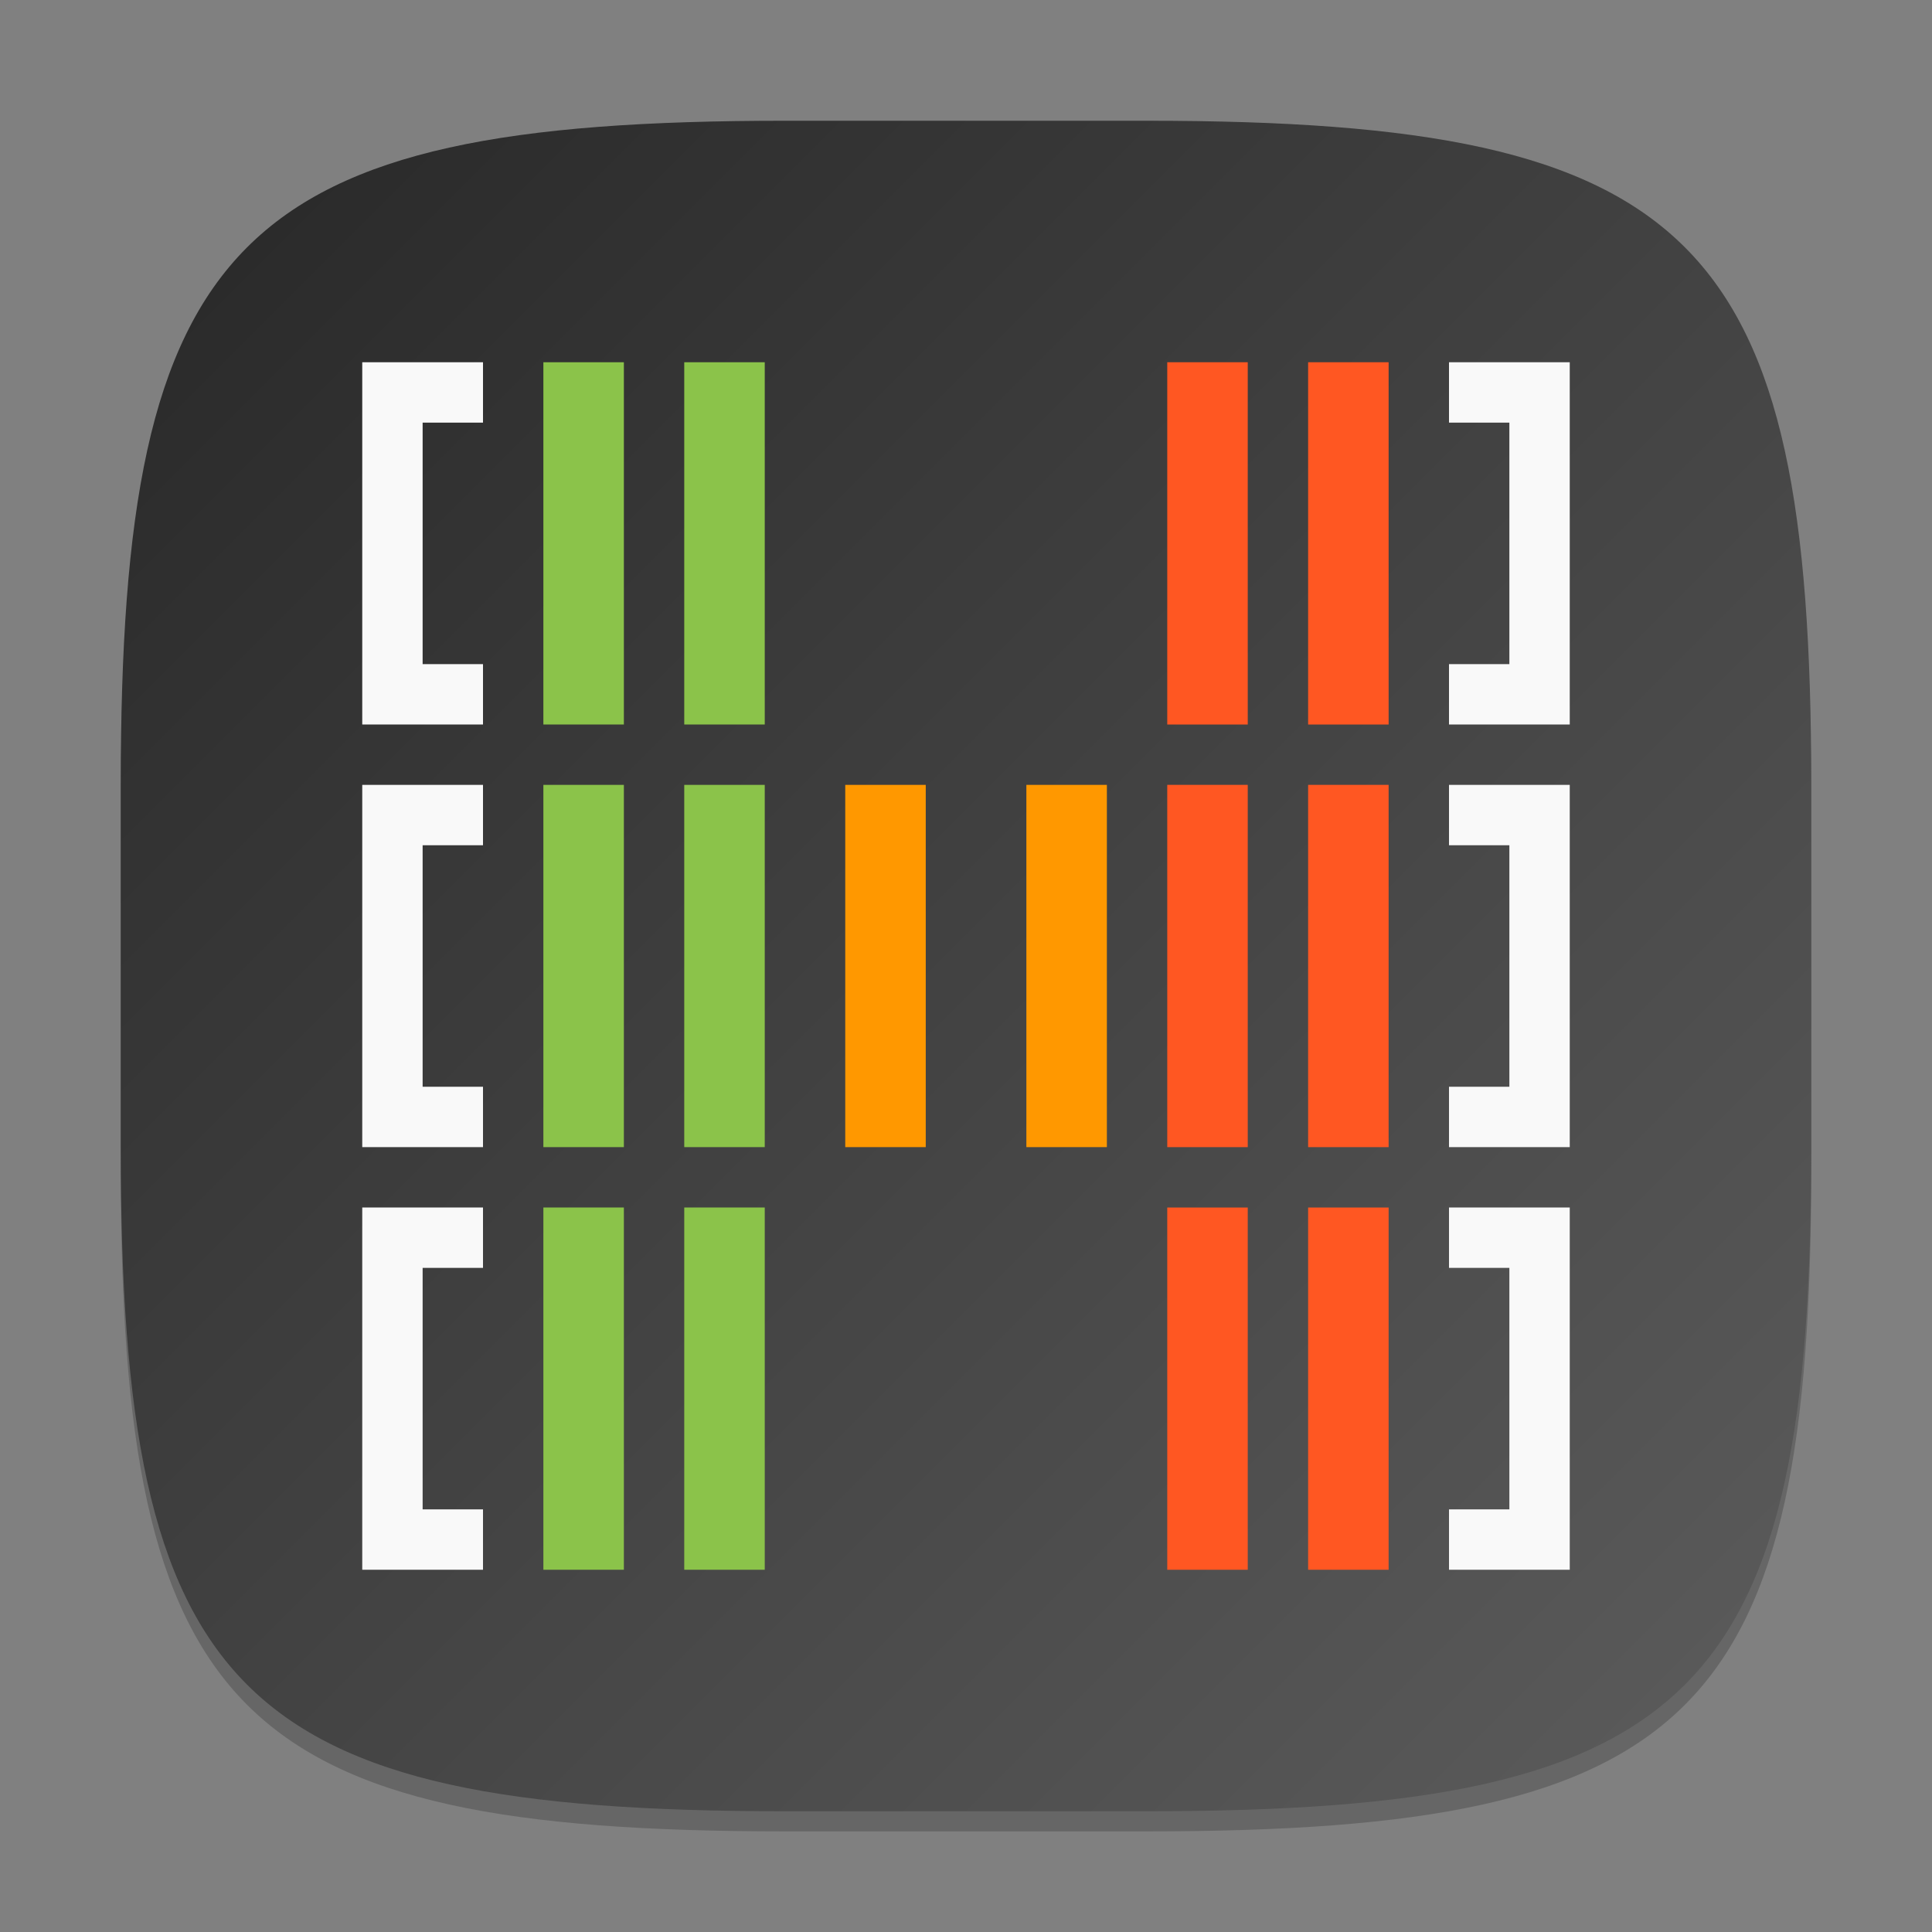 <?xml version="1.0" encoding="UTF-8" standalone="no"?>
<!-- Created with Inkscape (http://www.inkscape.org/) -->

<svg
   width="96"
   height="96"
   viewBox="0 0 96 96"
   version="1.1"
   id="svg5"
   inkscape:version="1.2.2 (b0a8486541, 2022-12-01)"
   sodipodi:docname="htop.svg"
   xmlns:inkscape="http://www.inkscape.org/namespaces/inkscape"
   xmlns:sodipodi="http://sodipodi.sourceforge.net/DTD/sodipodi-0.dtd"
   xmlns:xlink="http://www.w3.org/1999/xlink"
   xmlns="http://www.w3.org/2000/svg"
   xmlns:svg="http://www.w3.org/2000/svg">
  <rect x="0" y="0" width="96" height="96" fill="#808080" stroke="none"/>
  <sodipodi:namedview
     id="namedview7"
     pagecolor="#ffffff"
     bordercolor="#000000"
     borderopacity="0.25"
     inkscape:showpageshadow="2"
     inkscape:pageopacity="0.0"
     inkscape:pagecheckerboard="0"
     inkscape:deskcolor="#d1d1d1"
     inkscape:document-units="px"
     showgrid="false"
     inkscape:zoom="8.2083333"
     inkscape:cx="48"
     inkscape:cy="48"
     inkscape:window-width="1920"
     inkscape:window-height="1011"
     inkscape:window-x="0"
     inkscape:window-y="0"
     inkscape:window-maximized="1"
     inkscape:current-layer="svg5"
     showguides="false" />
  <defs
     id="defs2">
    <linearGradient
       inkscape:collect="always"
       xlink:href="#4852"
       id="linearGradient3500"
       x1="2"
       y1="2"
       x2="30"
       y2="30"
       gradientUnits="userSpaceOnUse"
       gradientTransform="scale(3)" />
    <linearGradient
       inkscape:collect="always"
       id="4852">
      <stop
         style="stop-color:#272727;stop-opacity:1;"
         offset="0"
         id="stop14555" />
      <stop
         style="stop-color:#5d5d5d;stop-opacity:1;"
         offset="1"
         id="stop14557" />
    </linearGradient>
  </defs>
  <path
     d="M 39,7 C 11.696,7 6,12.819 6,40 v 18 c 0,27.181 5.696,33 33,33 H 57 C 84.304,91 90,85.181 90,58 V 40 C 90,12.819 84.304,7 57,7"
     style="opacity:0.2;fill:#000000;stroke-width:3;stroke-linecap:round;stroke-linejoin:round"
     id="path563" />
  <path
     id="path530"
     style="fill:url(#linearGradient3500);fill-opacity:1;stroke-width:3;stroke-linecap:round;stroke-linejoin:round"
     d="M 39,6 C 11.696,6 6,11.819 6,39 v 18 c 0,27.181 5.696,33 33,33 H 57 C 84.304,90 90,84.181 90,57 V 39 C 90,11.819 84.304,6 57,6 Z" />
  <path
     id="path1240"
     style="fill:#8bc34a;stroke-width:6"
     d="m 27,18 v 18 h 4 V 18 Z m 7,0 V 36 H 38 V 18 Z M 27,39 v 18 h 4 V 39 Z m 7,0 V 57 H 38 V 39 Z M 27,60 v 18 h 4 V 60 Z m 7,0 V 78 H 38 V 60 Z"
     sodipodi:nodetypes="cccccccccccccccccccccccccccccc" />
  <path
     d="M 42,39 V 57 H 46 V 39 Z M 51,39 v 18 h 4 V 39 Z"
     style="fill:#ff9800;stroke-width:3"
     id="path1212"
     sodipodi:nodetypes="cccccccccc" />
  <path
     id="path1128"
     style="fill:#ff5722;stroke-width:3"
     d="m 58,18 v 18 h 4 V 18 Z m 7,0 V 36 H 69 V 18 Z M 58,39 v 18 h 4 V 39 Z m 7,0 V 57 H 69 V 39 Z M 58,60 v 18 h 4 V 60 Z m 7,0 V 78 H 69 V 60 Z"
     sodipodi:nodetypes="cccccccccccccccccccccccccccccc" />
  <path
     id="path1156"
     style="fill:#f9f9f9;stroke-width:3"
     d="m 18,18 v 18 h 6 V 33 H 21 V 21 h 3 v -3 z m 54,0 v 3 h 3 v 12 h -3 v 3 h 6 V 18 Z M 18,39 v 18 h 6 V 54 H 21 V 42 h 3 v -3 z m 54,0 v 3 h 3 v 12 h -3 v 3 h 6 V 39 Z M 18,60 v 18 h 6 V 75 H 21 V 63 h 3 v -3 z m 54,0 v 3 h 3 v 12 h -3 v 3 h 6 V 60 Z"
     sodipodi:nodetypes="cccccccccccccccccccccccccccccccccccccccccccccccccccccc" />
</svg>
